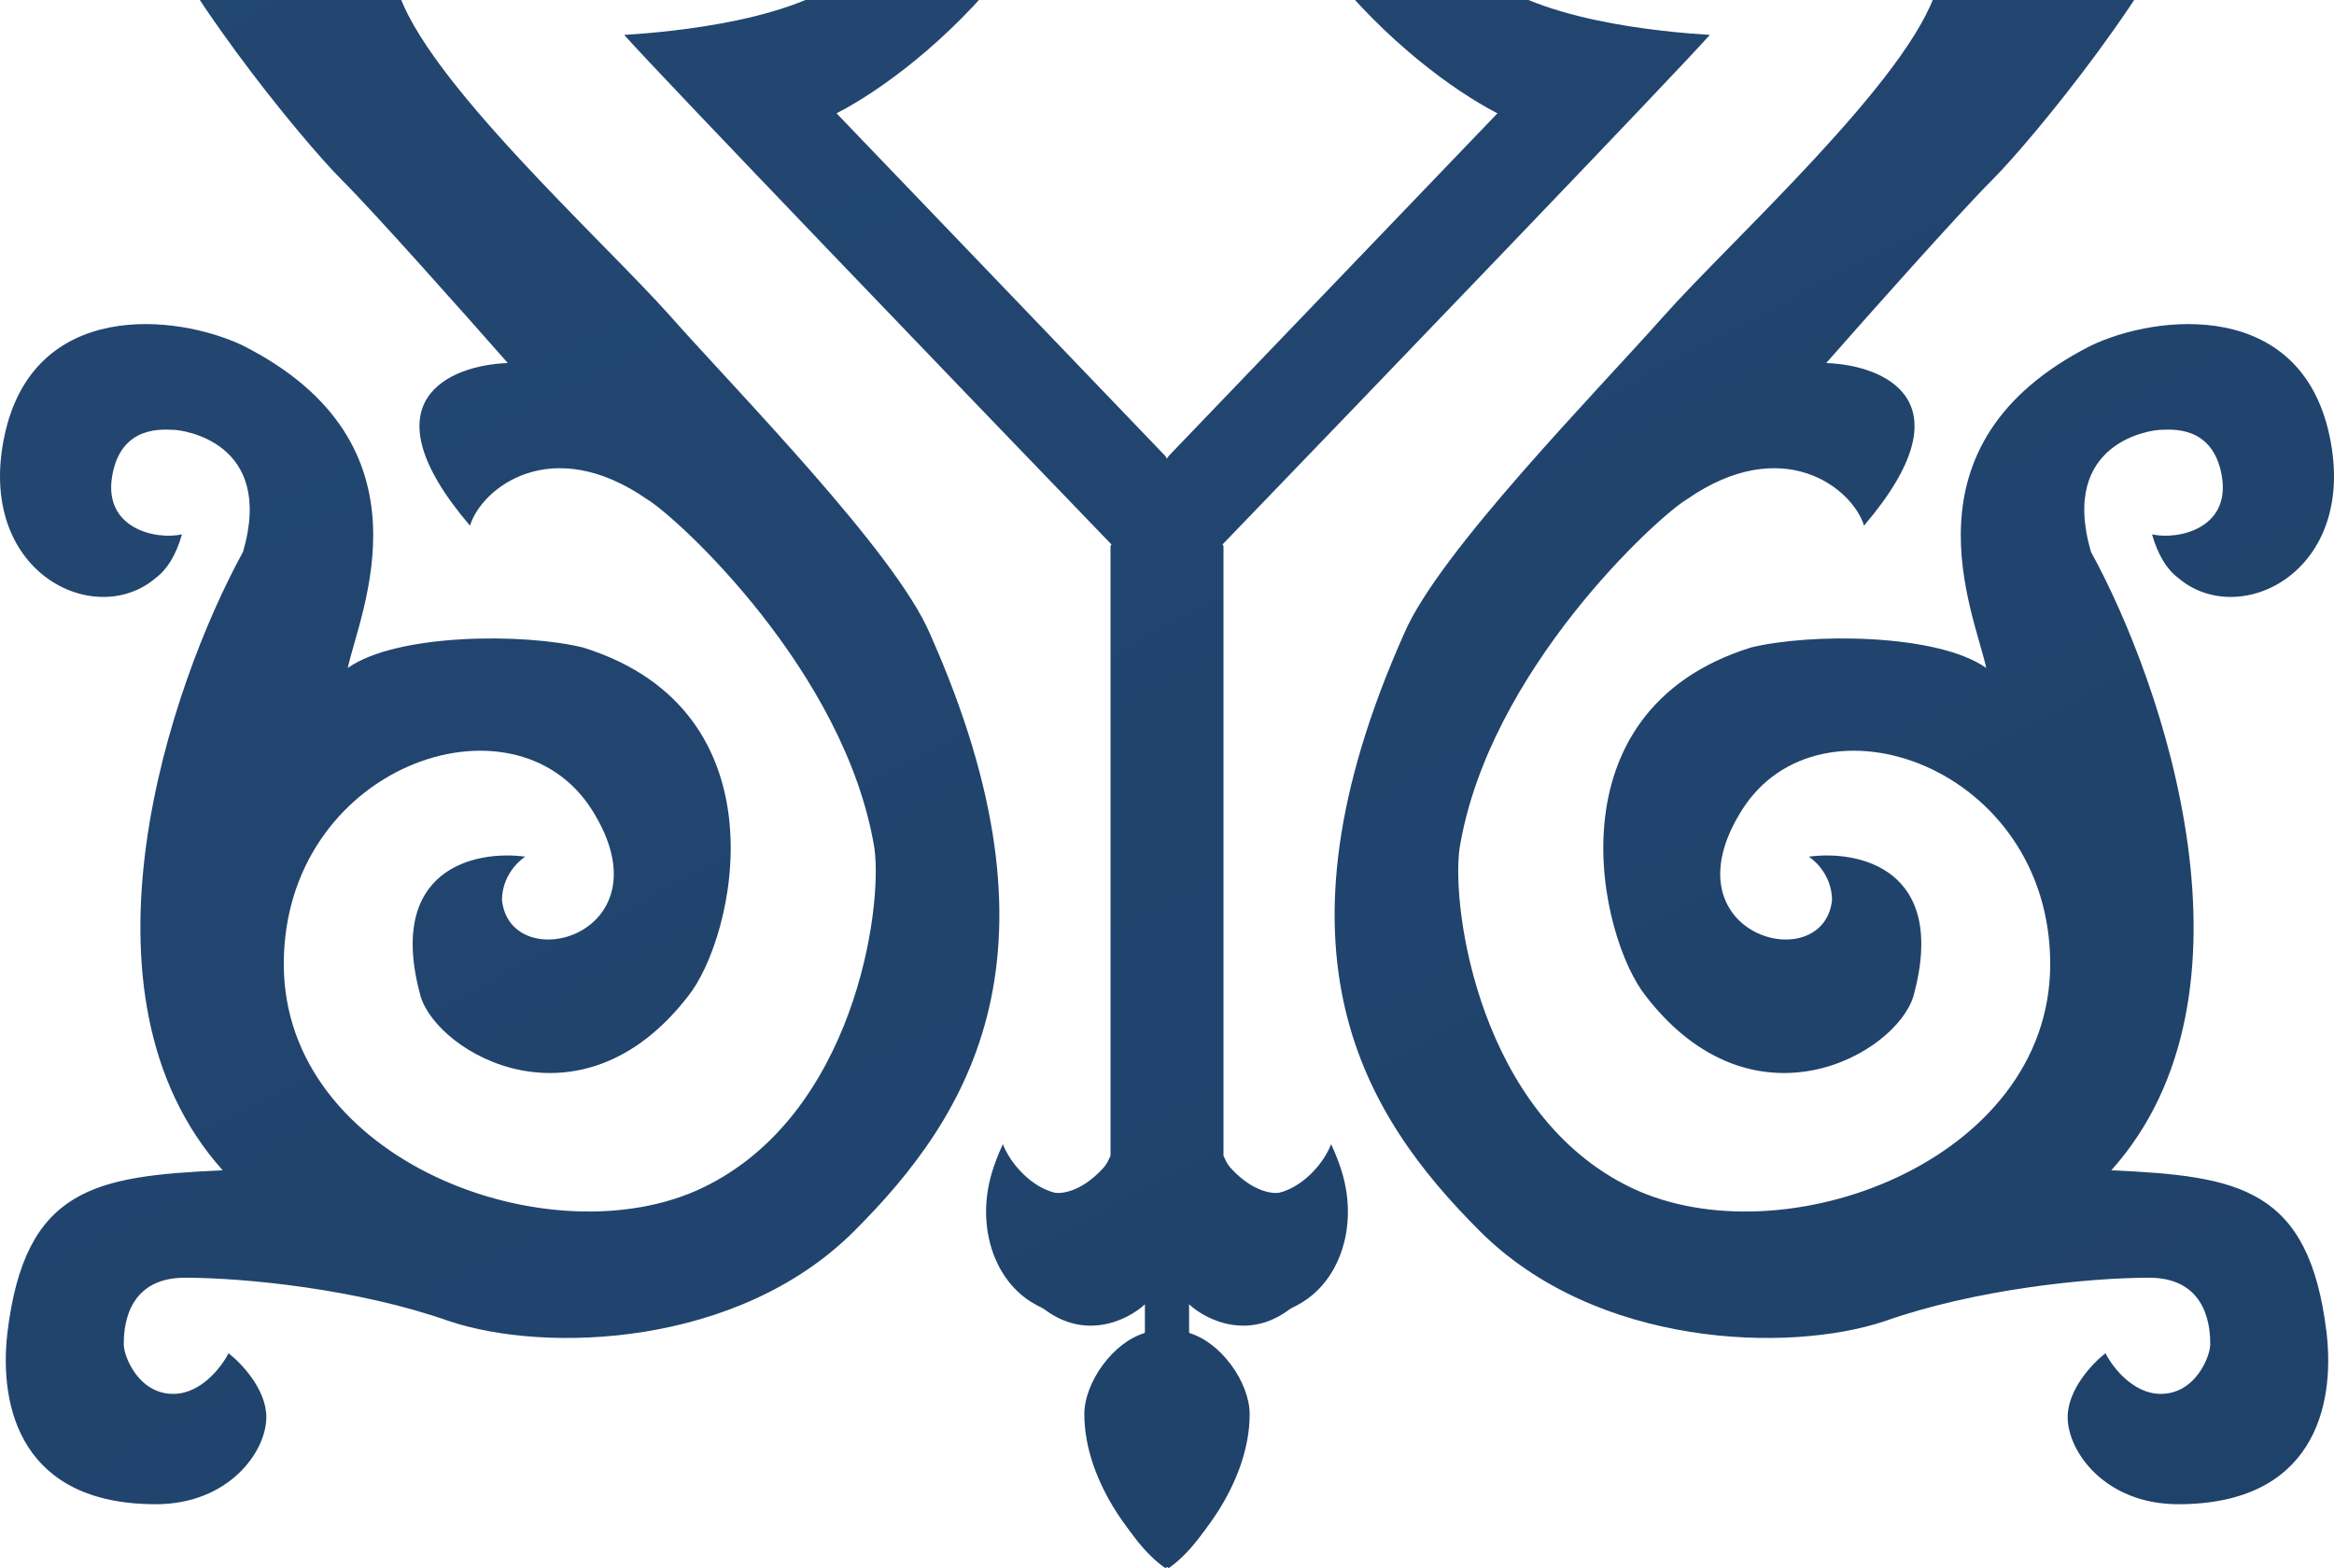 <svg width="372" height="250" viewBox="0 0 372 250" fill="none" xmlns="http://www.w3.org/2000/svg">
<path d="M336.507 186.577C361.731 158.43 344.853 109.112 333.261 87.971C328.16 70.379 342.999 68.527 344.39 68.527C345.781 68.527 352.736 67.602 354.127 75.934C355.518 84.267 347.171 86.119 342.999 85.193C343.926 88.434 345.317 90.749 347.171 92.137C356.909 100.47 375.92 91.211 371.283 69.453C366.646 47.695 343.926 50.01 333.261 55.102C302.193 70.842 314.713 97.693 316.568 106.488C308.685 100.933 288.283 100.933 279.009 103.248C246.551 113.433 254.897 149.542 262.316 158.801C279.473 181.022 302.194 168.06 304.976 158.801C310.54 138.431 296.166 135.499 288.283 136.58C289.519 137.351 291.992 139.82 291.992 143.524C290.601 156.023 265.098 149.079 277.618 129.173C290.138 109.266 326.769 122.228 326.769 153.708C326.769 185.188 284.11 200.928 259.998 189.355C235.886 177.781 231.249 144.912 232.64 135.191C237.277 106.951 264.171 82.415 268.808 79.638C284.11 68.99 295.238 77.786 297.093 83.804C314.157 63.805 300.184 58.188 291.065 57.88C297.711 50.318 312.302 33.899 317.495 28.715C323.987 22.233 344.853 -3.228 350.417 -18.968C368.038 -59.244 344.853 -92.576 342.535 -94.891C344.853 -94.891 348.563 -97.205 350.417 -99.057C359.227 -107.39 357.836 -114.797 352.272 -120.815C343.926 -107.39 331.406 -113.408 324.914 -116.186C318.423 -118.964 302.657 -131 277.618 -131C223.83 -130.537 190.908 -85.169 192.763 -51.837C195.73 -13.32 224.603 10.814 238.668 18.067L186.271 72.694L176.997 87.045L176.997 184.262C171.897 195.836 162.159 188.429 159.841 182.411C153.349 196.299 161.695 205.095 165.405 207.872C172.453 214.168 179.779 210.496 182.561 207.872L182.561 212.502C177.461 213.891 172.824 220.372 172.824 225.464C172.824 236.575 181.634 247.222 186.271 250C192.299 245.834 198.327 234.723 198.327 225.464C198.327 218.057 192.454 213.736 189.517 212.502L189.517 207.872C193.69 210.65 199.718 212.039 207.137 207.872C214.556 203.706 217.338 192.595 212.238 182.874C205.931 195.466 197.863 189.046 194.617 184.262L194.617 87.045C218.111 62.663 266.582 12.234 272.517 5.567C265.098 5.104 243.769 3.253 235.422 -5.08C207.137 -32.857 206.673 -61.559 226.148 -90.261C245.623 -118.964 292.92 -112.482 305.439 -103.686C329.088 -85.169 345.78 -63.874 333.261 -26.838C330.942 -71.744 294.774 -91.65 274.836 -87.021C231.713 -74.984 233.104 -45.356 241.914 -30.079C250.724 -14.802 263.244 -11.561 269.735 -11.561C276.227 -11.561 291.065 -13.876 291.065 -30.079C291.065 -43.041 280.246 -44.739 274.836 -43.967C276.381 -42.733 279.102 -39.43 277.618 -36.097C272.517 -25.45 258.143 -31.468 258.143 -40.264C258.143 -65.725 279.936 -69.892 285.501 -67.114C323.987 -47.671 312.858 -16.191 308.685 -1.84C304.512 12.512 275.763 38.436 265.098 50.473C254.433 62.509 229.394 87.971 223.83 100.933C201.109 151.857 217.338 177.781 235.886 196.299C254.433 214.817 285.037 215.742 300.339 210.65C314.713 205.558 332.797 203.706 342.535 203.706C352.272 203.706 352.272 212.502 352.272 214.354C352.272 216.205 349.954 222.224 344.389 222.224C339.938 222.224 336.661 217.903 335.579 215.742C333.57 217.286 329.551 221.483 329.551 225.927C329.551 231.482 335.579 239.815 347.172 239.815C368.501 239.815 372.211 224.538 370.82 212.502C368.038 189.355 356.909 187.503 336.507 186.577Z" fill="url(#paint0_linear)"/>
<path d="M35.493 186.577C10.269 158.43 27.147 109.112 38.739 87.971C43.84 70.379 29.002 68.527 27.61 68.527C26.219 68.527 19.264 67.601 17.873 75.934C16.482 84.267 24.828 86.119 29.002 85.193C28.074 88.434 26.683 90.749 24.828 92.137C15.091 100.47 -3.92 91.211 0.717 69.453C5.354 47.695 28.074 50.01 38.739 55.102C69.807 70.842 57.287 97.693 55.432 106.488C63.315 100.933 83.717 100.933 92.991 103.248C125.449 113.433 117.103 149.542 109.684 158.801C92.527 181.022 69.806 168.06 67.024 158.801C61.46 138.431 75.834 135.499 83.717 136.58C82.481 137.351 80.008 139.82 80.008 143.524C81.399 156.023 106.902 149.079 94.382 129.173C81.862 109.266 45.231 122.228 45.231 153.708C45.231 185.188 87.89 200.928 112.002 189.355C136.114 177.781 140.751 144.912 139.36 135.191C134.723 106.951 107.829 82.415 103.192 79.638C87.89 68.99 76.762 77.786 74.907 83.804C57.843 63.805 71.816 58.188 80.935 57.88C74.289 50.318 59.698 33.899 54.505 28.714C48.013 22.233 27.147 -3.228 21.583 -18.968C3.962 -59.244 27.147 -92.576 29.465 -94.891C27.147 -94.891 23.437 -97.205 21.583 -99.057C12.773 -107.39 14.164 -114.797 19.728 -120.815C28.074 -107.39 40.594 -113.408 47.086 -116.186C53.577 -118.964 69.343 -131 94.382 -131C148.17 -130.537 181.092 -85.169 179.237 -51.837C176.27 -13.32 147.397 10.814 133.332 18.067L185.729 72.694L195.003 87.045L195.003 184.262C200.103 195.836 209.841 188.429 212.159 182.411C218.651 196.299 210.305 205.095 206.595 207.872C199.547 214.168 192.221 210.496 189.439 207.872L189.439 212.502C194.539 213.891 199.176 220.372 199.176 225.464C199.176 236.575 190.366 247.222 185.729 250C179.701 245.834 173.673 234.723 173.673 225.464C173.673 218.057 179.546 213.736 182.483 212.502L182.483 207.872C178.31 210.65 172.282 212.039 164.863 207.872C157.444 203.706 154.662 192.595 159.762 182.874C166.069 195.466 174.137 189.046 177.383 184.262L177.383 87.045C153.889 62.663 105.418 12.234 99.483 5.567C106.902 5.104 128.231 3.253 136.578 -5.08C164.863 -32.857 165.327 -61.559 145.852 -90.261C126.377 -118.964 79.08 -112.482 66.561 -103.686C42.912 -85.169 26.22 -63.874 38.739 -26.838C41.058 -71.744 77.225 -91.65 97.164 -87.021C140.287 -74.984 138.896 -45.356 130.086 -30.079C121.276 -14.802 108.756 -11.561 102.265 -11.561C95.773 -11.561 80.935 -13.876 80.935 -30.079C80.935 -43.041 91.754 -44.739 97.164 -43.967C95.619 -42.733 92.898 -39.43 94.382 -36.097C99.483 -25.45 113.857 -31.468 113.857 -40.264C113.857 -65.725 92.064 -69.892 86.499 -67.114C48.013 -47.671 59.142 -16.191 63.315 -1.84C67.488 12.512 96.237 38.436 106.902 50.473C117.567 62.509 142.606 87.971 148.17 100.933C170.891 151.857 154.662 177.781 136.114 196.299C117.567 214.817 86.963 215.742 71.661 210.65C57.287 205.558 39.203 203.706 29.465 203.706C19.728 203.706 19.728 212.502 19.728 214.354C19.728 216.205 22.046 222.224 27.611 222.224C32.062 222.224 35.339 217.903 36.421 215.742C38.43 217.286 42.449 221.483 42.449 225.927C42.449 231.482 36.421 239.815 24.828 239.815C3.499 239.815 -0.211 224.538 1.18 212.502C3.962 189.355 15.091 187.503 35.493 186.577Z" fill="url(#paint1_linear)"/>
<defs>
<linearGradient id="paint0_linear" x1="2.42446e-05" y1="-107.661" x2="287.294" y2="439.472" gradientUnits="userSpaceOnUse">
<stop stop-color="#234872"/>
<stop offset="1" stop-color="#1E4068"/>
</linearGradient>
<linearGradient id="paint1_linear" x1="2.42446e-05" y1="-107.661" x2="287.294" y2="439.472" gradientUnits="userSpaceOnUse">
<stop stop-color="#234872"/>
<stop offset="1" stop-color="#1E4068"/>
</linearGradient>
</defs>
</svg>
